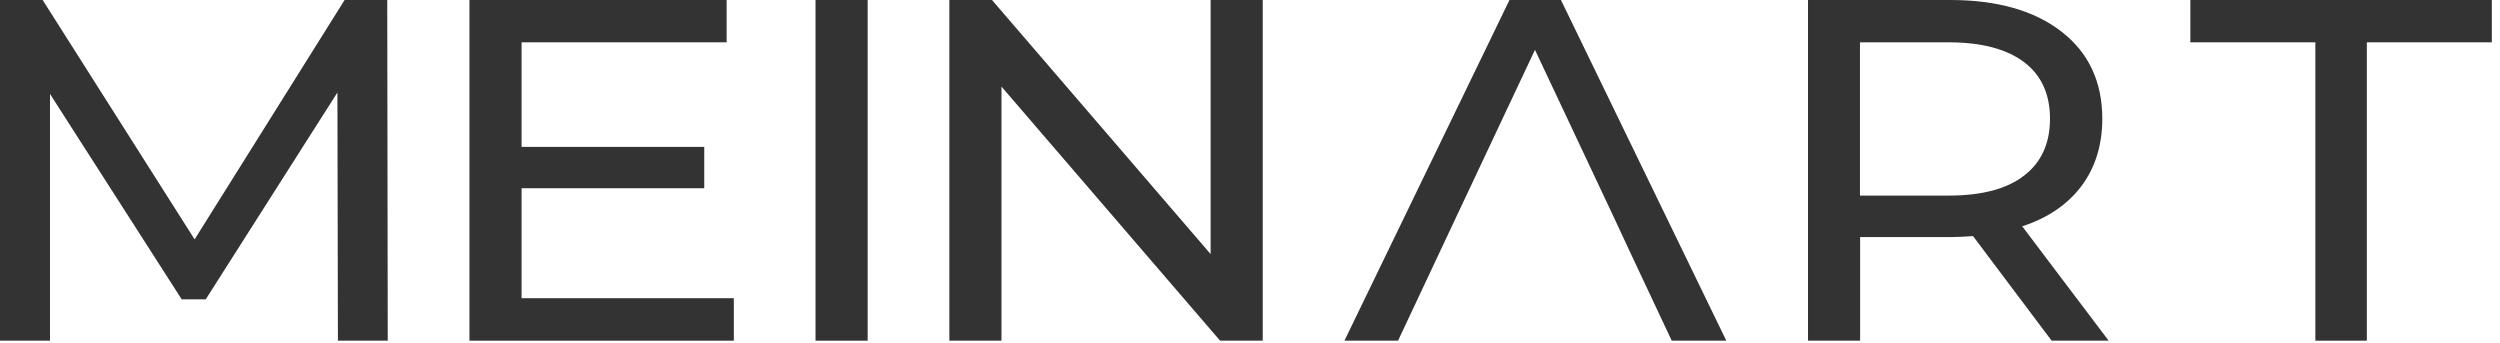 <svg width="153" height="21" viewBox="0 0 153 21" fill="none" xmlns="http://www.w3.org/2000/svg">
<path d="M20.68 20.85L20.65 5.66L12.59 18.32H11.12L3.06 5.75V20.85H0V0H2.61L11.91 14.65L21.09 0H23.7L23.73 20.85H20.68V20.85Z" fill="#333333"/>
<path d="M44.91 18.26V20.85H28.73V0H44.47V2.59H31.92V8.99H43.1V11.52H31.92V18.25H44.91V18.26Z" fill="#333333"/>
<path d="M49.91 0H53.1V20.85H49.91V0Z" fill="#333333"/>
<path d="M77.28 0V20.85H74.67L61.29 5.3V20.85H58.1V0H60.71L74.09 15.55V0H77.28Z" fill="#333333"/>
<path d="M95.53 0H92.38L82.28 20.85H85.56L88 15.66L88.01 15.64L89.13 13.26L93.94 3.05L98.75 13.26L99.86 15.64L102.31 20.85H105.65L95.53 0Z" fill="#333333"/>
<path d="M125.56 20.85L120.75 14.45C120.16 14.49 119.69 14.51 119.35 14.51H113.84V20.85H110.65V0H119.35C122.24 0 124.51 0.65 126.17 1.94C127.83 3.23 128.66 5.01 128.66 7.27C128.66 8.88 128.23 10.25 127.39 11.38C126.54 12.51 125.33 13.34 123.76 13.85L129.05 20.85H125.56ZM123.87 10.75C124.93 9.94 125.46 8.77 125.46 7.27C125.46 5.76 124.93 4.6 123.87 3.8C122.81 3 121.27 2.59 119.25 2.59H113.83V11.97H119.25C121.27 11.97 122.81 11.57 123.87 10.75Z" fill="#333333"/>
<path d="M141.7 2.59H134.05V0H152.5V2.59H144.85V20.85H141.7V2.59V2.59Z" fill="#333333"/>
</svg>

